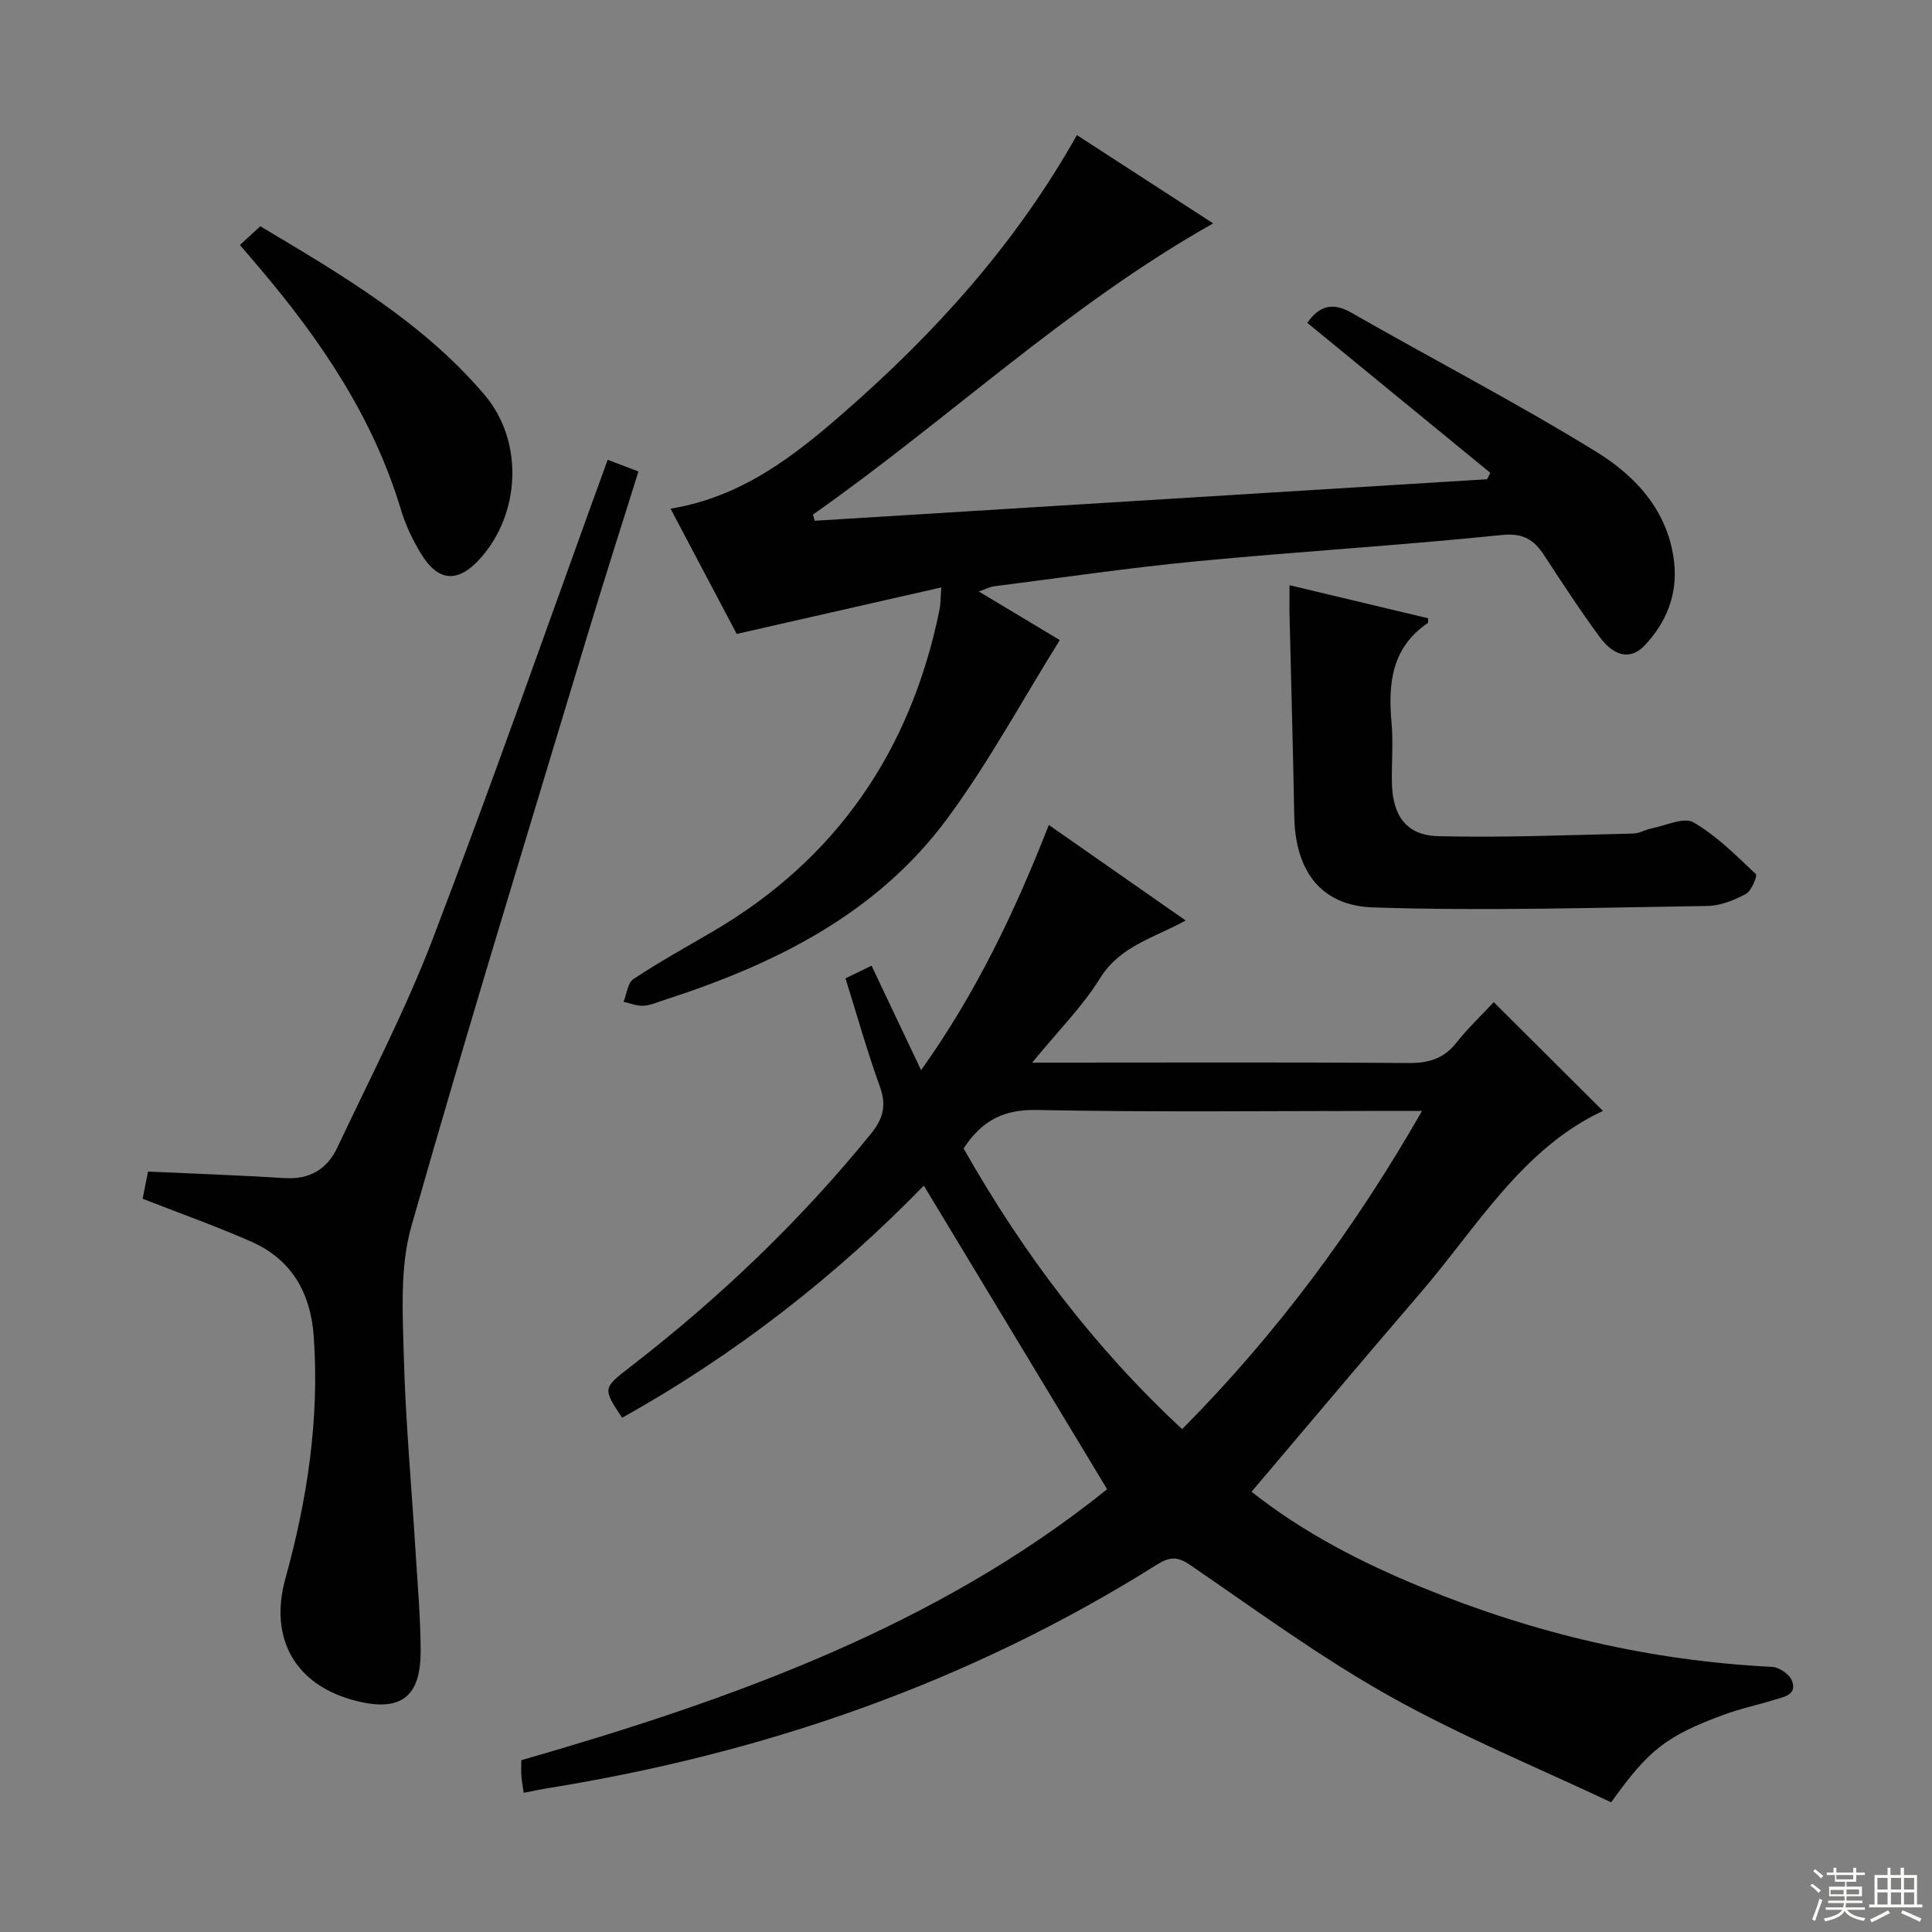 <svg enable-background="new 0 0 400 400" viewBox="0 0 400 400" xmlns="http://www.w3.org/2000/svg"><rect x="0" y="0" width="400" height="400" fill="#808080" stroke="none"/><g fill="#010102"><path d="m333.57 373.15c-15.19-7.18-31.05-13.68-45.89-22-14.31-8.02-27.65-17.81-41.23-27.11-2.7-1.85-4.29-1.75-6.94-.09-38.68 24.31-80.92 38.98-125.88 46.24-1.62.26-3.23.61-5.2.99-.19-1.31-.4-2.38-.48-3.46-.08-.98-.02-1.98-.02-3.29 43.67-12.55 86.05-27.74 121.29-56.1-12.75-21.11-25.25-41.82-37.95-62.86-18 18.53-38.97 34.97-62.47 48.06-4.04-6.09-4.01-6.13 1.74-10.57 18.38-14.2 35.08-30.13 49.75-48.19 2.59-3.19 3.29-5.91 1.87-9.83-2.64-7.29-4.73-14.79-7.11-22.39 1.92-.93 3.52-1.7 5.4-2.61 3.4 7.17 6.65 14.04 10.25 21.63 11.32-15.86 19.37-32.7 26.45-50.77 9.44 6.59 18.61 12.99 28.33 19.78-6.52 3.59-13.56 5.26-17.69 11.9-3.71 5.98-8.83 11.09-14.09 17.52h5.89c23.99 0 47.98-.1 71.97.09 4.16.03 7.3-.85 9.94-4.17 2.46-3.1 5.36-5.85 7.77-8.43 7.88 7.85 15.15 15.1 22.6 22.51-16.76 7.85-26 23.97-37.72 37.6-11.69 13.6-23.22 27.33-35.03 41.25 10.83 8.56 22.78 14.66 35.26 19.79 23.24 9.55 47.37 15.22 72.52 16.47 1.45.07 3.57 1.52 4.09 2.83 1.16 2.96-1.64 3.38-3.62 3.99-3.49 1.08-7.09 1.82-10.5 3.09-11.91 4.42-15.49 7.21-23.3 18.13zm-134.07-135.38c12.24 21.61 26.94 41.11 45.25 58.12 19.61-19.78 35.73-41.54 49.67-65.89-2.68 0-4.48 0-6.28 0-24.5 0-49 .3-73.48-.19-6.87-.14-11.35 2.17-15.16 7.96z"/><path d="m138.83 105.32c14.76-2.44 25.51-10.85 35.82-19.85 18.91-16.5 35.62-34.92 48.31-57.5 9.47 6.14 18.73 12.14 28.21 18.28-30.23 17.03-55.01 40.75-82.86 60.29.12.43.24.85.36 1.28 46.4-2.87 92.81-5.73 139.21-8.6.23-.44.45-.88.68-1.32-12.6-10.33-25.21-20.66-37.9-31.06 2.42-3.43 5.11-4.4 9.14-2.09 16.86 9.64 34.13 18.6 50.66 28.77 8.22 5.06 14.98 12.33 16.15 22.9.74 6.7-1.61 12.46-6.12 17.23-2.8 2.97-6.23 2.37-9.23-1.69-4.05-5.48-7.77-11.2-11.5-16.9-2.15-3.28-4.31-4.76-8.86-4.29-20.99 2.16-42.08 3.42-63.09 5.43-14.04 1.35-28.02 3.41-42.02 5.19-.8.1-1.56.52-3.13 1.08 5.85 3.51 11.19 6.71 16.76 10.05-7.82 12.53-14.71 25.32-23.25 36.89-14.62 19.83-35.78 30.25-58.66 37.63-1.42.46-2.86 1.12-4.31 1.19-1.35.07-2.73-.52-4.1-.82.66-1.61.85-3.92 2.05-4.71 5.26-3.49 10.8-6.56 16.25-9.74 25.84-15.07 41.16-37.57 47.11-66.68.25-1.23.21-2.52.37-4.66-14.29 3.25-27.96 6.36-42.35 9.63-4.22-7.97-8.84-16.73-13.7-25.93z"/><path d="m29.53 248.19c.37-1.86.78-3.91 1.12-5.63 9.73.45 19 .77 28.25 1.35 5.16.33 8.82-1.82 10.91-6.26 6.78-14.41 14.19-28.59 19.85-43.43 12.49-32.69 24.06-65.73 36.15-99.03 1.7.65 3.78 1.44 6.37 2.43-3.61 11.56-7.24 22.86-10.66 34.23-12.25 40.66-24.76 81.24-36.36 122.08-2.38 8.4-1.79 17.82-1.56 26.75.36 13.61 1.62 27.19 2.45 40.78.42 6.8 1.03 13.6 1.04 20.4.01 9.53-4.16 12.59-13.29 10.31-12.64-3.15-18.16-12.89-14.72-25.31 4.54-16.39 7.08-33.05 5.88-50.13-.64-9.04-4.56-15.99-13-19.69-7.25-3.18-14.73-5.84-22.43-8.85z"/><path d="m295.69 128.01c-.04.66.02.92-.07.97-7.47 5.07-8.26 12.47-7.52 20.6.38 4.13 0 8.33.08 12.49.13 6.79 2.96 10.88 9.58 11.05 13.45.34 26.92-.24 40.37-.54 1.28-.03 2.53-.82 3.83-1.07 2.92-.57 6.67-2.4 8.65-1.25 4.79 2.77 8.84 6.86 12.92 10.71.36.34-.9 3.49-2.06 4.11-2.42 1.3-5.27 2.45-7.96 2.49-23.08.34-46.19 1.07-69.24.3-11.06-.37-16.12-7.86-16.31-18.91-.24-13.81-.65-27.61-.97-41.42-.05-1.97-.01-3.94-.01-6.38 9.93 2.37 19.37 4.62 28.71 6.85z"/><path d="m49.68 50.72c1.49-1.37 2.69-2.47 4.21-3.88 16.8 10.03 33.63 19.84 46.44 34.92 8.12 9.57 7.47 24.5-.87 33.83-4.61 5.16-8.72 4.93-12.31-.98-1.71-2.82-3.18-5.89-4.13-9.04-5.7-19.05-16.54-35.05-29.21-50-1.18-1.39-2.37-2.78-4.13-4.85z"/></g><path d="m374.8 390.4.4-.4c.7.5 1.3 1 1.8 1.4l-.5.5c-.5-.6-1.1-1.1-1.7-1.5zm1 7.3-.6-.3c.5-1.4 1.1-2.8 1.5-4.3.2.1.4.2.6.3-.5 1.3-1 2.8-1.5 4.3zm-.4-10.3.4-.4c.4.3 1 .8 1.7 1.4l-.5.5c-.4-.5-1-1-1.6-1.5zm2.5.3h1.7v-1h.6v1h3.5v-1h.6v1h1.8v.5h-1.8v1.4h-2v1h3.2v2h-3.2v.9h3.3v.5h-3.4c0 .3-.1.6-.1.9h4v.5h-3.7c.7.9 1.9 1.5 3.8 1.7-.1.2-.2.4-.3.6-2.1-.4-3.5-1.1-4-2.1-.4 1-1.8 1.7-4 2.2-.1-.2-.2-.4-.3-.6 2.1-.4 3.4-1 3.8-1.8h-3.4v-.5h3.6c.1-.3.1-.6.2-.9h-3.3v-.5h3.4c0-.3 0-.6 0-.9h-3.2v-2h3.3v-1h-2.1v-1.4h-1.7v-.5zm1.1 3.5v1h2.7c0-.3 0-.4 0-.4 0-.1 0-.2 0-.2 0-.1 0-.2 0-.3h-2.7zm1.2-3v.9h3.5v-.9zm4.7 3h-2.6v.6.4h2.6z" fill="#fbfcfa"/><path d="m393.6 386.7h.6v1.5h2.7v6.1h1.1v.6h-11v-.6h1.1v-6.1h2.7v-1.5h.6v1.5h2.1v-1.5zm-2.7 8.8.4.6c-1.2.6-2.5 1.3-3.8 1.9-.1-.2-.2-.4-.3-.6 1.2-.6 2.5-1.2 3.7-1.9zm-2.2-6.7v2.4h2.1v-2.4zm0 3v2.5h2.1v-2.5zm2.8-3v2.4h2.1v-2.4zm0 3v2.5h2.1v-2.5zm6 6.1c-1.4-.7-2.7-1.3-3.9-1.8l.3-.6c1.5.6 2.7 1.2 3.9 1.7zm-1.2-9.1h-2.1v2.4h2.1zm-2.1 3v2.5h2.1v-2.5z" fill="#fbfcfa"/></svg>